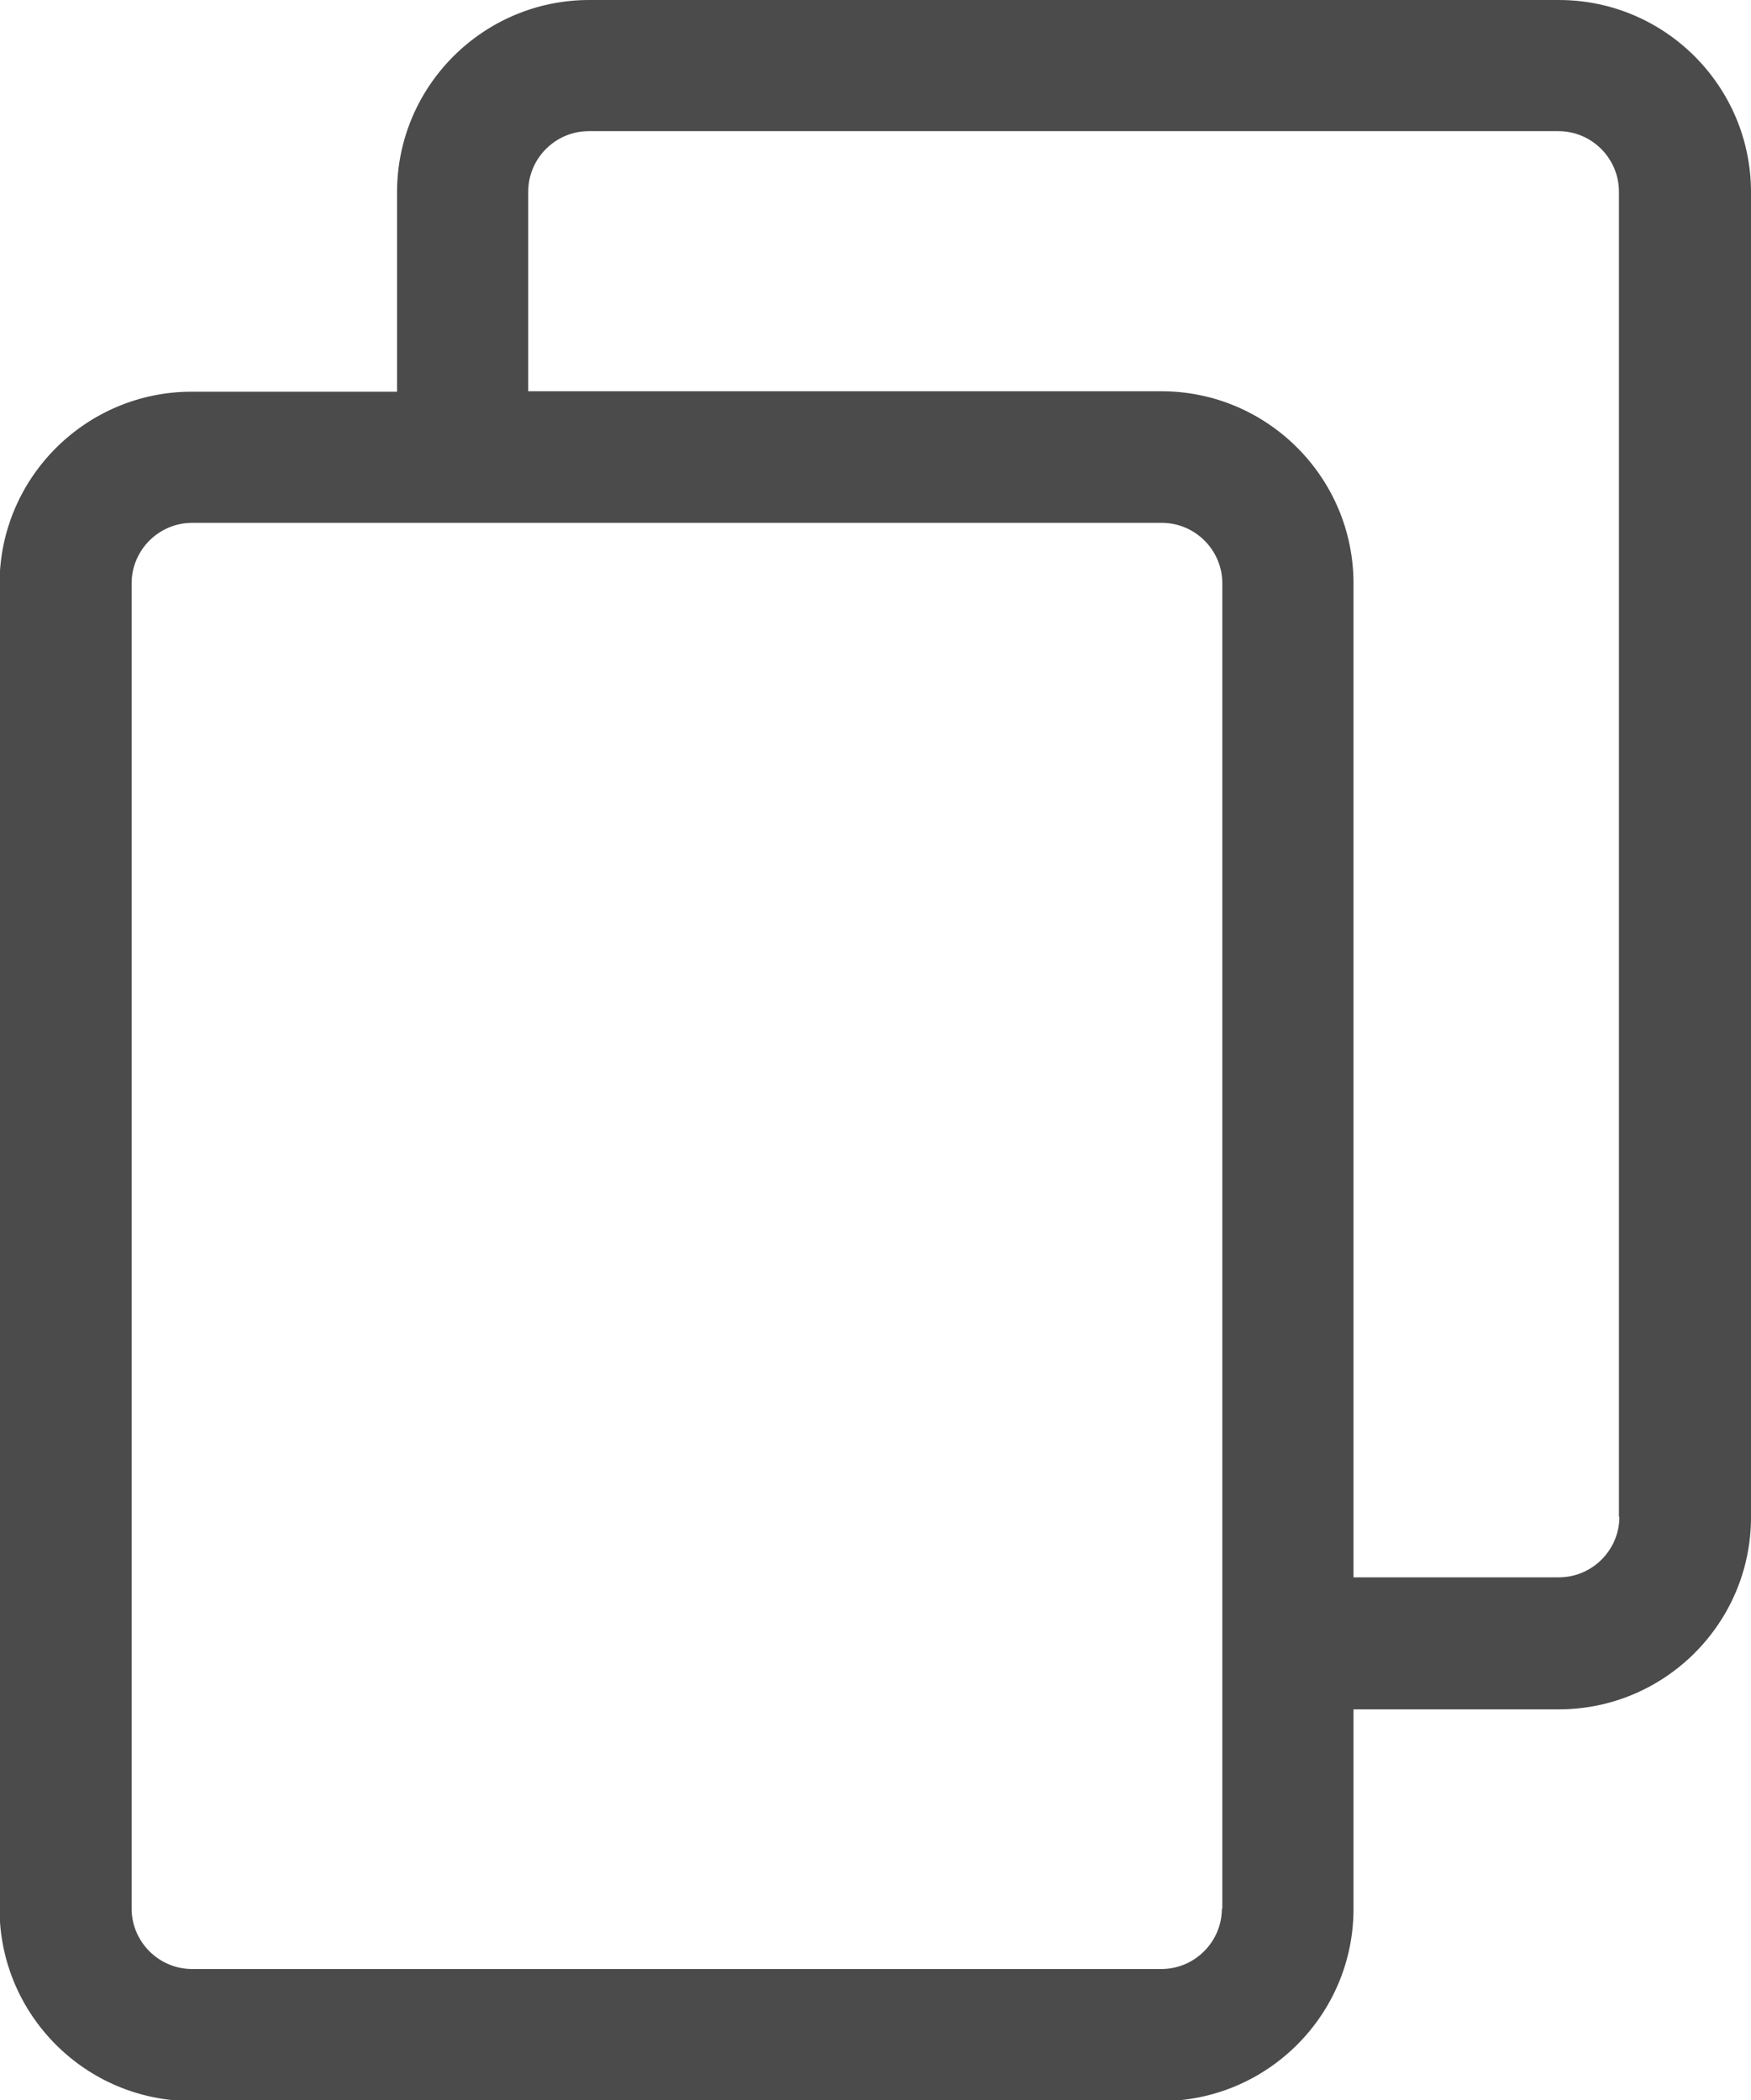 <?xml version="1.0" encoding="UTF-8"?>
<svg id="Layer_1" data-name="Layer 1" xmlns="http://www.w3.org/2000/svg" viewBox="0 0 39.91 47.88">
  <defs>
    <style>
      .cls-1 {
        fill: #4b4b4b;
        stroke-width: 0px;
      }
    </style>
  </defs>
  <path class="cls-1" d="M35.53,0H13.43c-2.41,0-4.38,1.96-4.38,4.38v4.55h-4.68c-2.41,0-4.38,1.96-4.38,4.38v30.21c0,2.41,1.96,4.38,4.38,4.38h22.1c2.41,0,4.38-1.96,4.38-4.38v-4.55h4.68c2.41,0,4.38-1.96,4.38-4.38V4.38c0-2.41-1.96-4.38-4.38-4.38ZM27.85,43.51c0,.76-.62,1.38-1.38,1.38H4.38c-.76,0-1.38-.62-1.38-1.38V13.3c0-.76.62-1.38,1.38-1.38h22.1c.76,0,1.38.62,1.38,1.38v30.21ZM36.91,34.58c0,.76-.62,1.38-1.38,1.38h-4.68V13.3c0-2.41-1.96-4.38-4.38-4.38h-14.43v-4.55c0-.76.62-1.38,1.38-1.38h22.1c.76,0,1.38.62,1.38,1.38v30.21Z"/>
</svg>
